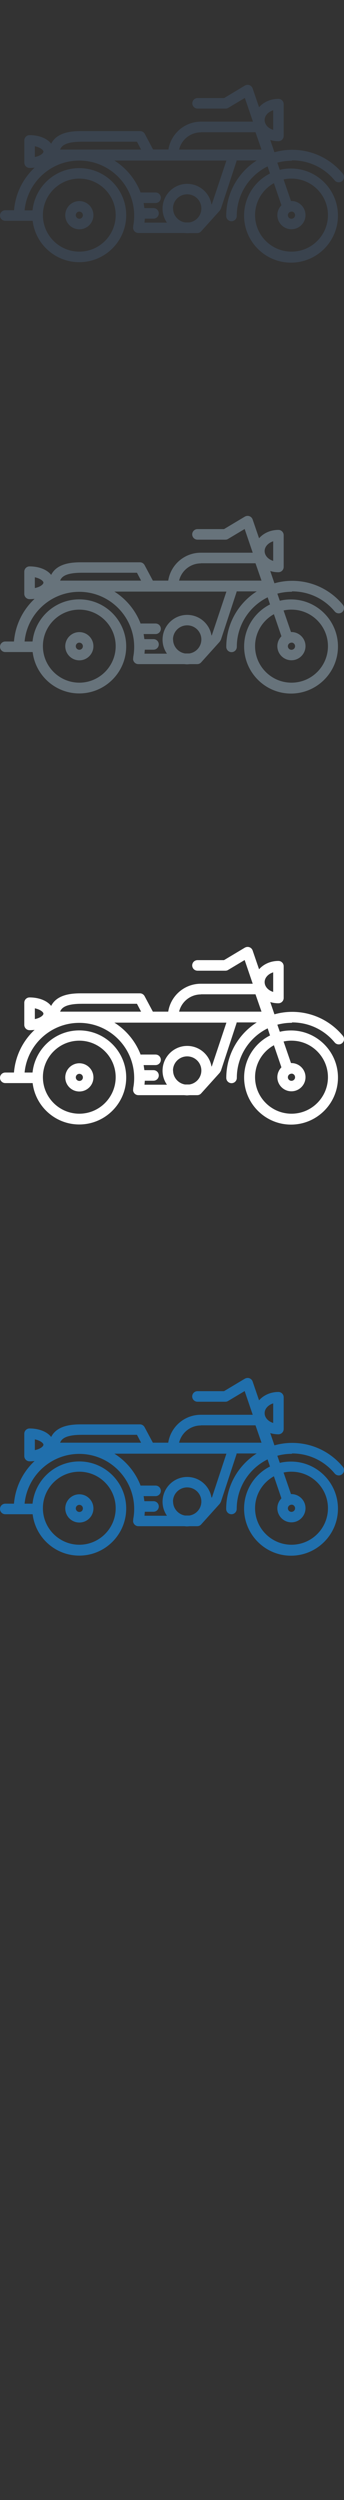<svg width="32" height="232" viewBox="0 0 32 232" xmlns="http://www.w3.org/2000/svg"><rect x="0" y="0" width="32" height="232" fill="#333333" stroke="none"/><desc>Created with Sketch.</desc><g fill="none"><path d="M27.183 14.88c1.533 0 2.974.677 3.95 1.86.173.21.482.24.69.067.21-.172.238-.48.066-.69-1.17-1.41-2.88-2.217-4.71-2.217-.57 0-1.13.08-1.65.23l-.39-1.14c.23.073.49.114.76.114s.49-.22.49-.49v-2.95c0-.27-.22-.49-.49-.49-.74 0-1.39.306-1.8.777l-.6-1.75c-.05-.14-.16-.25-.3-.3-.14-.05-.29-.03-.42.04L20.85 9.1h-2.47c-.27 0-.49.218-.49.488s.22.49.49.49h2.604c.09 0 .177-.024.253-.07l1.54-.92.752 2.2H18.7c-1.528 0-2.798 1.122-3.033 2.584h-1.43l-.766-1.446c-.09-.16-.25-.26-.43-.26H7.62c-.68 0-2.278 0-2.858 1.17-.37-.482-1.114-.796-2.01-.796-.27 0-.49.22-.49.49v2.065c0 .27.22.49.49.49.16 0 .32-.01.47-.03-1.08 1.007-1.79 2.4-1.915 3.956H.49c-.27 0-.49.22-.49.49s.22.49.49.49h2.547c.26 2.16 2.105 3.84 4.335 3.84 2.408 0 4.368-1.96 4.368-4.36 0-2.41-1.96-4.37-4.368-4.37-2.256 0-4.118 1.72-4.345 3.92h-.74c.247-2.59 2.433-4.62 5.085-4.62 2.817 0 5.11 2.29 5.11 5.11 0 .32-.03.64-.088.95l-.005.13-.01.04c0 .27.22.49.49.49h4.25l.27.02.27-.01h.69c.14 0 .27-.06.36-.16l1.74-1.93.1-.17 1.45-4.4.01-.08h1.87c-1.703 1.09-2.836 2.99-2.836 5.15 0 .27.22.49.49.49s.49-.22.49-.49c0-2.012 1.17-3.76 2.87-4.6l.22.66c-1.427.72-2.408 2.2-2.408 3.908 0 2.405 1.96 4.365 4.362 4.365 2.41 0 4.37-1.96 4.37-4.366 0-2.41-1.96-4.37-4.37-4.37-.36 0-.71.04-1.04.123l-.23-.665c.424-.116.87-.18 1.332-.18zm-1.77-4.652v1.823c-.466-.14-.796-.5-.796-.91 0-.41.33-.76.797-.91zm-18.04 6.346c1.868 0 3.388 1.52 3.388 3.39 0 1.868-1.52 3.388-3.38 3.388-1.87 0-3.39-1.52-3.39-3.39 0-1.868 1.52-3.388 3.39-3.388zm19.744 0c1.87 0 3.39 1.52 3.39 3.39 0 1.868-1.52 3.388-3.39 3.388-1.868 0-3.39-1.52-3.39-3.39 0-1.274.71-2.386 1.752-2.965l.7 2.05c-.23.238-.38.56-.38.916 0 .722.59 1.31 1.31 1.31.72 0 1.31-.588 1.31-1.31 0-.723-.59-1.31-1.31-1.31h-.04l-.69-2c.23-.052.47-.08.72-.08zm0 3.057c.183 0 .332.15.332.34 0 .18-.15.33-.34.33-.18 0-.33-.15-.33-.33 0-.18.15-.33.33-.33zm-8.42-7.36h5.07l.56 1.61H16.66c.22-.92 1.05-1.6 2.036-1.6zm-11.08.88h5.123l.385.73H5.593c.15-.41.62-.73 2.025-.73zm-4.376.42c.51.11.8.35.8.5 0 .15-.29.4-.8.5v-.99zm12.85 5.77c0-.72.59-1.31 1.32-1.31s1.32.59 1.32 1.31c0 .66-.48 1.2-1.11 1.3h-.41c-.62-.1-1.11-.64-1.11-1.29zm3.6-.39l-.02.02c-.18-1.08-1.12-1.91-2.26-1.91-1.26 0-2.29 1.03-2.29 2.3 0 .48.15.93.41 1.3h-2.09l.03-.37h.81c.27 0 .49-.22.49-.49s-.22-.49-.49-.49h-.85l-.07-.47h1.11c.27 0 .49-.22.49-.49s-.22-.49-.49-.49h-1.34l-.05.01c-.47-1.23-1.34-2.28-2.44-2.97h10.42l-1.36 4.07zM7.38 21.28c.723 0 1.31-.59 1.31-1.31 0-.724-.587-1.31-1.31-1.31-.72 0-1.31.586-1.31 1.31 0 .72.59 1.31 1.31 1.31zm0-1.64c.184 0 .33.146.33.33 0 .18-.146.33-.33.33-.182 0-.33-.15-.33-.33 0-.185.148-.334.33-.334z" fill="#3A434E"/><path d="M27.183 54.88c1.533 0 2.974.677 3.95 1.86.173.21.482.24.69.067.21-.172.238-.48.066-.69-1.17-1.41-2.88-2.217-4.71-2.217-.57 0-1.13.08-1.65.23l-.39-1.14c.23.073.49.114.76.114s.49-.22.49-.49v-2.95c0-.27-.22-.49-.49-.49-.74 0-1.39.306-1.8.777l-.6-1.75c-.05-.14-.16-.25-.3-.3-.14-.05-.29-.03-.42.04l-1.94 1.16h-2.47c-.27 0-.49.22-.49.49s.22.49.49.49h2.6c.09 0 .17-.02.25-.07l1.54-.92.75 2.2h-4.83c-1.53 0-2.8 1.12-3.03 2.59h-1.43l-.77-1.44c-.09-.16-.25-.26-.43-.26h-5.4c-.69 0-2.28 0-2.86 1.17-.37-.48-1.12-.79-2.01-.79-.27 0-.49.22-.49.49v2.06c0 .27.22.49.49.49.16 0 .32-.01.47-.03-1.08 1.01-1.79 2.4-1.92 3.96H.49c-.27 0-.49.22-.49.49s.22.49.49.49h2.547c.26 2.16 2.105 3.84 4.335 3.84 2.408 0 4.368-1.96 4.368-4.36 0-2.41-1.96-4.37-4.368-4.37-2.256 0-4.118 1.72-4.345 3.91h-.74c.247-2.58 2.433-4.61 5.085-4.61 2.817 0 5.11 2.29 5.11 5.11 0 .32-.03.63-.088.94l-.005.13-.01.04c0 .27.22.49.49.49h4.25l.27.02.27-.02h.69c.14 0 .27-.06.36-.16l1.74-1.93.1-.17L22 54.96l.015-.08h1.87c-1.703 1.084-2.836 2.987-2.836 5.15 0 .27.22.49.49.49s.49-.22.49-.49c0-2.017 1.17-3.765 2.87-4.6l.22.66c-1.43.72-2.41 2.198-2.41 3.903 0 2.41 1.96 4.37 4.36 4.37 2.41 0 4.37-1.96 4.37-4.366 0-2.41-1.96-4.37-4.37-4.37-.36 0-.71.04-1.04.123l-.23-.66c.425-.11.87-.175 1.333-.175zm-1.77-4.652v1.823c-.466-.14-.796-.5-.796-.91 0-.41.33-.76.797-.91zm-18.04 6.346c1.868 0 3.388 1.52 3.388 3.39 0 1.868-1.52 3.388-3.38 3.388-1.87 0-3.39-1.52-3.39-3.39 0-1.868 1.52-3.388 3.39-3.388zm19.744 0c1.87 0 3.39 1.52 3.39 3.39 0 1.868-1.52 3.388-3.39 3.388-1.868 0-3.39-1.52-3.39-3.39 0-1.274.71-2.386 1.752-2.965l.7 2.05c-.23.238-.38.56-.38.916 0 .722.59 1.31 1.31 1.31.72 0 1.31-.588 1.31-1.31 0-.723-.59-1.31-1.31-1.31h-.04l-.69-2c.23-.052.47-.08.72-.08zm0 3.057c.183 0 .332.15.332.34 0 .18-.15.33-.34.33-.18 0-.33-.15-.33-.33 0-.18.15-.33.33-.33zm-8.42-7.36h5.07l.56 1.61H16.66c.22-.92 1.05-1.6 2.036-1.6zm-11.08.88h5.123l.385.73H5.593c.15-.41.62-.73 2.025-.73zm-4.376.42c.51.11.8.35.8.5 0 .15-.29.4-.8.5v-.99zm12.85 5.77c0-.72.59-1.31 1.32-1.31s1.32.59 1.32 1.31c0 .66-.48 1.2-1.11 1.3h-.41c-.62-.1-1.11-.64-1.11-1.29zm3.6-.39l-.02.02c-.18-1.08-1.12-1.91-2.26-1.91-1.26 0-2.29 1.03-2.29 2.3 0 .48.15.93.41 1.3h-2.09l.03-.37h.81c.27 0 .49-.22.49-.49s-.22-.49-.49-.49h-.85l-.07-.47h1.11c.27 0 .49-.22.49-.49s-.22-.49-.49-.49h-1.34l-.05.01c-.47-1.23-1.34-2.28-2.44-2.97h10.42l-1.36 4.07zM7.38 61.28c.723 0 1.31-.59 1.31-1.31 0-.724-.587-1.31-1.31-1.31-.72 0-1.31.586-1.31 1.31 0 .72.59 1.31 1.31 1.31zm0-1.64c.184 0 .33.146.33.33 0 .18-.146.33-.33.33-.182 0-.33-.15-.33-.33 0-.185.148-.334.33-.334z" fill="#67737B"/><path d="M27.183 94.88c1.533 0 2.974.677 3.95 1.86.173.21.482.24.69.067.21-.172.238-.48.066-.69-1.17-1.41-2.88-2.217-4.71-2.217-.57 0-1.13.08-1.65.23l-.39-1.14c.23.073.49.114.76.114s.49-.22.49-.49v-2.95c0-.27-.22-.49-.49-.49-.74 0-1.39.306-1.8.777l-.6-1.75c-.05-.14-.16-.25-.3-.3-.14-.05-.29-.03-.42.04l-1.94 1.16h-2.47c-.27 0-.49.22-.49.49s.22.49.49.49h2.6c.09 0 .17-.02.25-.07l1.54-.92.75 2.2h-4.83c-1.53 0-2.8 1.12-3.03 2.59h-1.43l-.77-1.44c-.09-.16-.25-.26-.43-.26h-5.4c-.69 0-2.28 0-2.86 1.17-.37-.48-1.12-.79-2.01-.79-.27 0-.49.22-.49.49v2.06c0 .27.22.49.49.49.16 0 .32-.01.47-.03-1.08 1.01-1.79 2.4-1.92 3.96H.49c-.27 0-.49.22-.49.49s.22.49.49.49h2.547c.26 2.16 2.105 3.84 4.335 3.84 2.408 0 4.368-1.96 4.368-4.36 0-2.41-1.96-4.37-4.368-4.37-2.256 0-4.118 1.72-4.345 3.91h-.74c.247-2.58 2.433-4.61 5.085-4.61 2.817 0 5.11 2.29 5.11 5.11 0 .32-.03.63-.088.94l-.005.13-.01.04c0 .27.22.49.49.49h4.25l.27.02.27-.02h.69c.14 0 .27-.06.36-.16l1.74-1.93.1-.17L22 94.96l.015-.08h1.87c-1.703 1.084-2.836 2.987-2.836 5.15 0 .27.22.49.49.49s.49-.22.49-.49c0-2.017 1.17-3.765 2.87-4.6l.22.66c-1.43.72-2.41 2.198-2.41 3.903 0 2.41 1.96 4.37 4.36 4.37 2.41 0 4.37-1.96 4.37-4.366 0-2.41-1.96-4.37-4.37-4.37-.36 0-.71.04-1.04.123l-.23-.66c.425-.11.87-.175 1.333-.175zm-1.77-4.652v1.823c-.466-.14-.796-.5-.796-.91 0-.41.33-.76.797-.91zm-18.04 6.346c1.868 0 3.388 1.52 3.388 3.39 0 1.868-1.52 3.388-3.38 3.388-1.87 0-3.39-1.52-3.39-3.39 0-1.868 1.52-3.388 3.39-3.388zm19.744 0c1.87 0 3.39 1.52 3.39 3.39 0 1.868-1.52 3.388-3.39 3.388-1.868 0-3.39-1.52-3.39-3.39 0-1.274.71-2.386 1.752-2.965l.7 2.05c-.23.238-.38.56-.38.916 0 .722.59 1.31 1.31 1.31.72 0 1.31-.588 1.31-1.31 0-.723-.59-1.31-1.31-1.31h-.04l-.69-2c.23-.052.47-.08.72-.08zm0 3.057c.183 0 .332.15.332.34 0 .18-.15.33-.34.33-.18 0-.33-.15-.33-.33 0-.18.15-.33.33-.33zm-8.42-7.36h5.07l.56 1.61H16.66c.22-.92 1.05-1.6 2.036-1.6zm-11.08.88h5.123l.385.73H5.593c.15-.41.62-.73 2.025-.73zm-4.376.42c.51.11.8.35.8.5 0 .15-.29.4-.8.5v-.99zm12.85 5.77c0-.72.59-1.31 1.32-1.31s1.32.59 1.32 1.31c0 .66-.48 1.2-1.11 1.3h-.41c-.62-.1-1.11-.64-1.11-1.29zm3.6-.39l-.02.02c-.18-1.08-1.12-1.91-2.26-1.91-1.26 0-2.29 1.03-2.29 2.3 0 .48.15.93.41 1.3h-2.09l.03-.37h.81c.27 0 .49-.22.49-.49s-.22-.49-.49-.49h-.85l-.07-.47h1.11c.27 0 .49-.22.49-.49s-.22-.49-.49-.49h-1.34l-.05.01c-.47-1.23-1.34-2.28-2.44-2.97h10.42l-1.36 4.07zm-12.31 2.34c.72 0 1.31-.58 1.31-1.31 0-.72-.59-1.31-1.31-1.31-.72 0-1.31.59-1.31 1.31 0 .73.59 1.31 1.31 1.31zm0-1.64c.19 0 .33.15.33.33 0 .19-.14.33-.33.33-.18 0-.33-.15-.33-.33 0-.18.15-.33.33-.33z" fill="#fff"/><path d="M27.183 134.88c1.533 0 2.974.677 3.95 1.86.173.21.482.24.69.067.21-.172.238-.48.066-.69-1.17-1.41-2.88-2.217-4.71-2.217-.57 0-1.13.08-1.65.23l-.39-1.14c.23.073.49.114.76.114s.49-.22.49-.49v-2.95c0-.27-.22-.49-.49-.49-.74 0-1.39.306-1.8.777l-.6-1.75c-.05-.14-.16-.25-.3-.3-.14-.05-.29-.03-.42.04l-1.94 1.16h-2.47c-.27 0-.49.22-.49.49s.22.49.49.49h2.6c.09 0 .17-.02.25-.07l1.54-.92.75 2.2h-4.83c-1.53 0-2.8 1.12-3.03 2.59h-1.43l-.77-1.44c-.09-.16-.25-.26-.43-.26h-5.4c-.69 0-2.28 0-2.86 1.17-.37-.48-1.12-.79-2.01-.79-.27 0-.49.22-.49.49v2.07c0 .27.22.49.49.49.16 0 .32-.01.47-.03-1.08 1.01-1.79 2.4-1.92 3.96H.49c-.27 0-.49.22-.49.49s.22.49.49.49h2.547c.26 2.16 2.105 3.84 4.335 3.84 2.408 0 4.368-1.96 4.368-4.37s-1.96-4.37-4.368-4.37c-2.256 0-4.118 1.72-4.345 3.92h-.74c.247-2.58 2.433-4.62 5.085-4.62 2.817 0 5.11 2.29 5.11 5.11 0 .32-.03.63-.088.94l-.005.13-.01.04c0 .27.22.49.49.49h4.25l.27.02.27-.02h.69c.14 0 .27-.06.36-.16l1.74-1.93.1-.17 1.45-4.41.01-.08h1.87c-1.706 1.09-2.84 2.99-2.84 5.15 0 .27.22.49.49.49s.49-.22.49-.49c0-2.012 1.17-3.76 2.87-4.6l.226.66c-1.43.72-2.41 2.2-2.41 3.908 0 2.41 1.96 4.37 4.363 4.37 2.41 0 4.37-1.96 4.37-4.365 0-2.41-1.96-4.37-4.37-4.37-.36 0-.71.04-1.04.12l-.23-.66c.426-.116.87-.18 1.334-.18zm-1.77-4.652v1.823c-.466-.14-.796-.5-.796-.91 0-.41.33-.76.797-.91zm-18.04 6.346c1.868 0 3.388 1.52 3.388 3.39 0 1.868-1.52 3.388-3.38 3.388-1.87 0-3.39-1.52-3.39-3.39 0-1.868 1.52-3.388 3.39-3.388zm19.744 0c1.87 0 3.39 1.52 3.39 3.39 0 1.868-1.52 3.388-3.39 3.388-1.868 0-3.39-1.52-3.39-3.39 0-1.274.71-2.386 1.752-2.965l.7 2.05c-.23.238-.38.56-.38.916 0 .722.59 1.31 1.31 1.31.72 0 1.31-.588 1.31-1.31 0-.723-.59-1.31-1.31-1.31h-.04l-.69-2c.23-.052.47-.08.72-.08zm0 3.057c.183 0 .332.15.332.34 0 .18-.15.33-.34.33-.18 0-.33-.15-.33-.33 0-.18.15-.33.33-.33zm-8.42-7.36h5.07l.56 1.61H16.66c.22-.92 1.05-1.6 2.036-1.6zm-11.08.88h5.123l.385.73H5.593c.15-.41.62-.73 2.025-.73zm-4.376.42c.51.11.8.35.8.5 0 .15-.29.4-.8.5v-.99zm12.85 5.77c0-.72.59-1.31 1.32-1.31s1.32.59 1.32 1.31c0 .66-.48 1.2-1.11 1.3h-.41c-.62-.1-1.11-.64-1.11-1.29zm3.6-.39l-.02.02c-.18-1.08-1.12-1.91-2.26-1.91-1.26 0-2.29 1.03-2.29 2.3 0 .48.15.93.41 1.3h-2.09l.03-.37h.81c.27 0 .49-.22.49-.49s-.22-.49-.49-.49h-.85l-.07-.47h1.11c.27 0 .49-.22.49-.49s-.22-.49-.49-.49h-1.34l-.05.01c-.47-1.23-1.34-2.28-2.44-2.97h10.42l-1.35 4.084zm-12.31 2.34c.72 0 1.31-.58 1.31-1.31 0-.72-.59-1.31-1.31-1.31-.72 0-1.31.59-1.31 1.31 0 .73.59 1.31 1.31 1.31zm0-1.64c.19 0 .33.15.33.33 0 .19-.14.33-.33.33-.18 0-.33-.15-.33-.33 0-.18.15-.33.33-.33z" fill="#206FAC"/></g></svg>